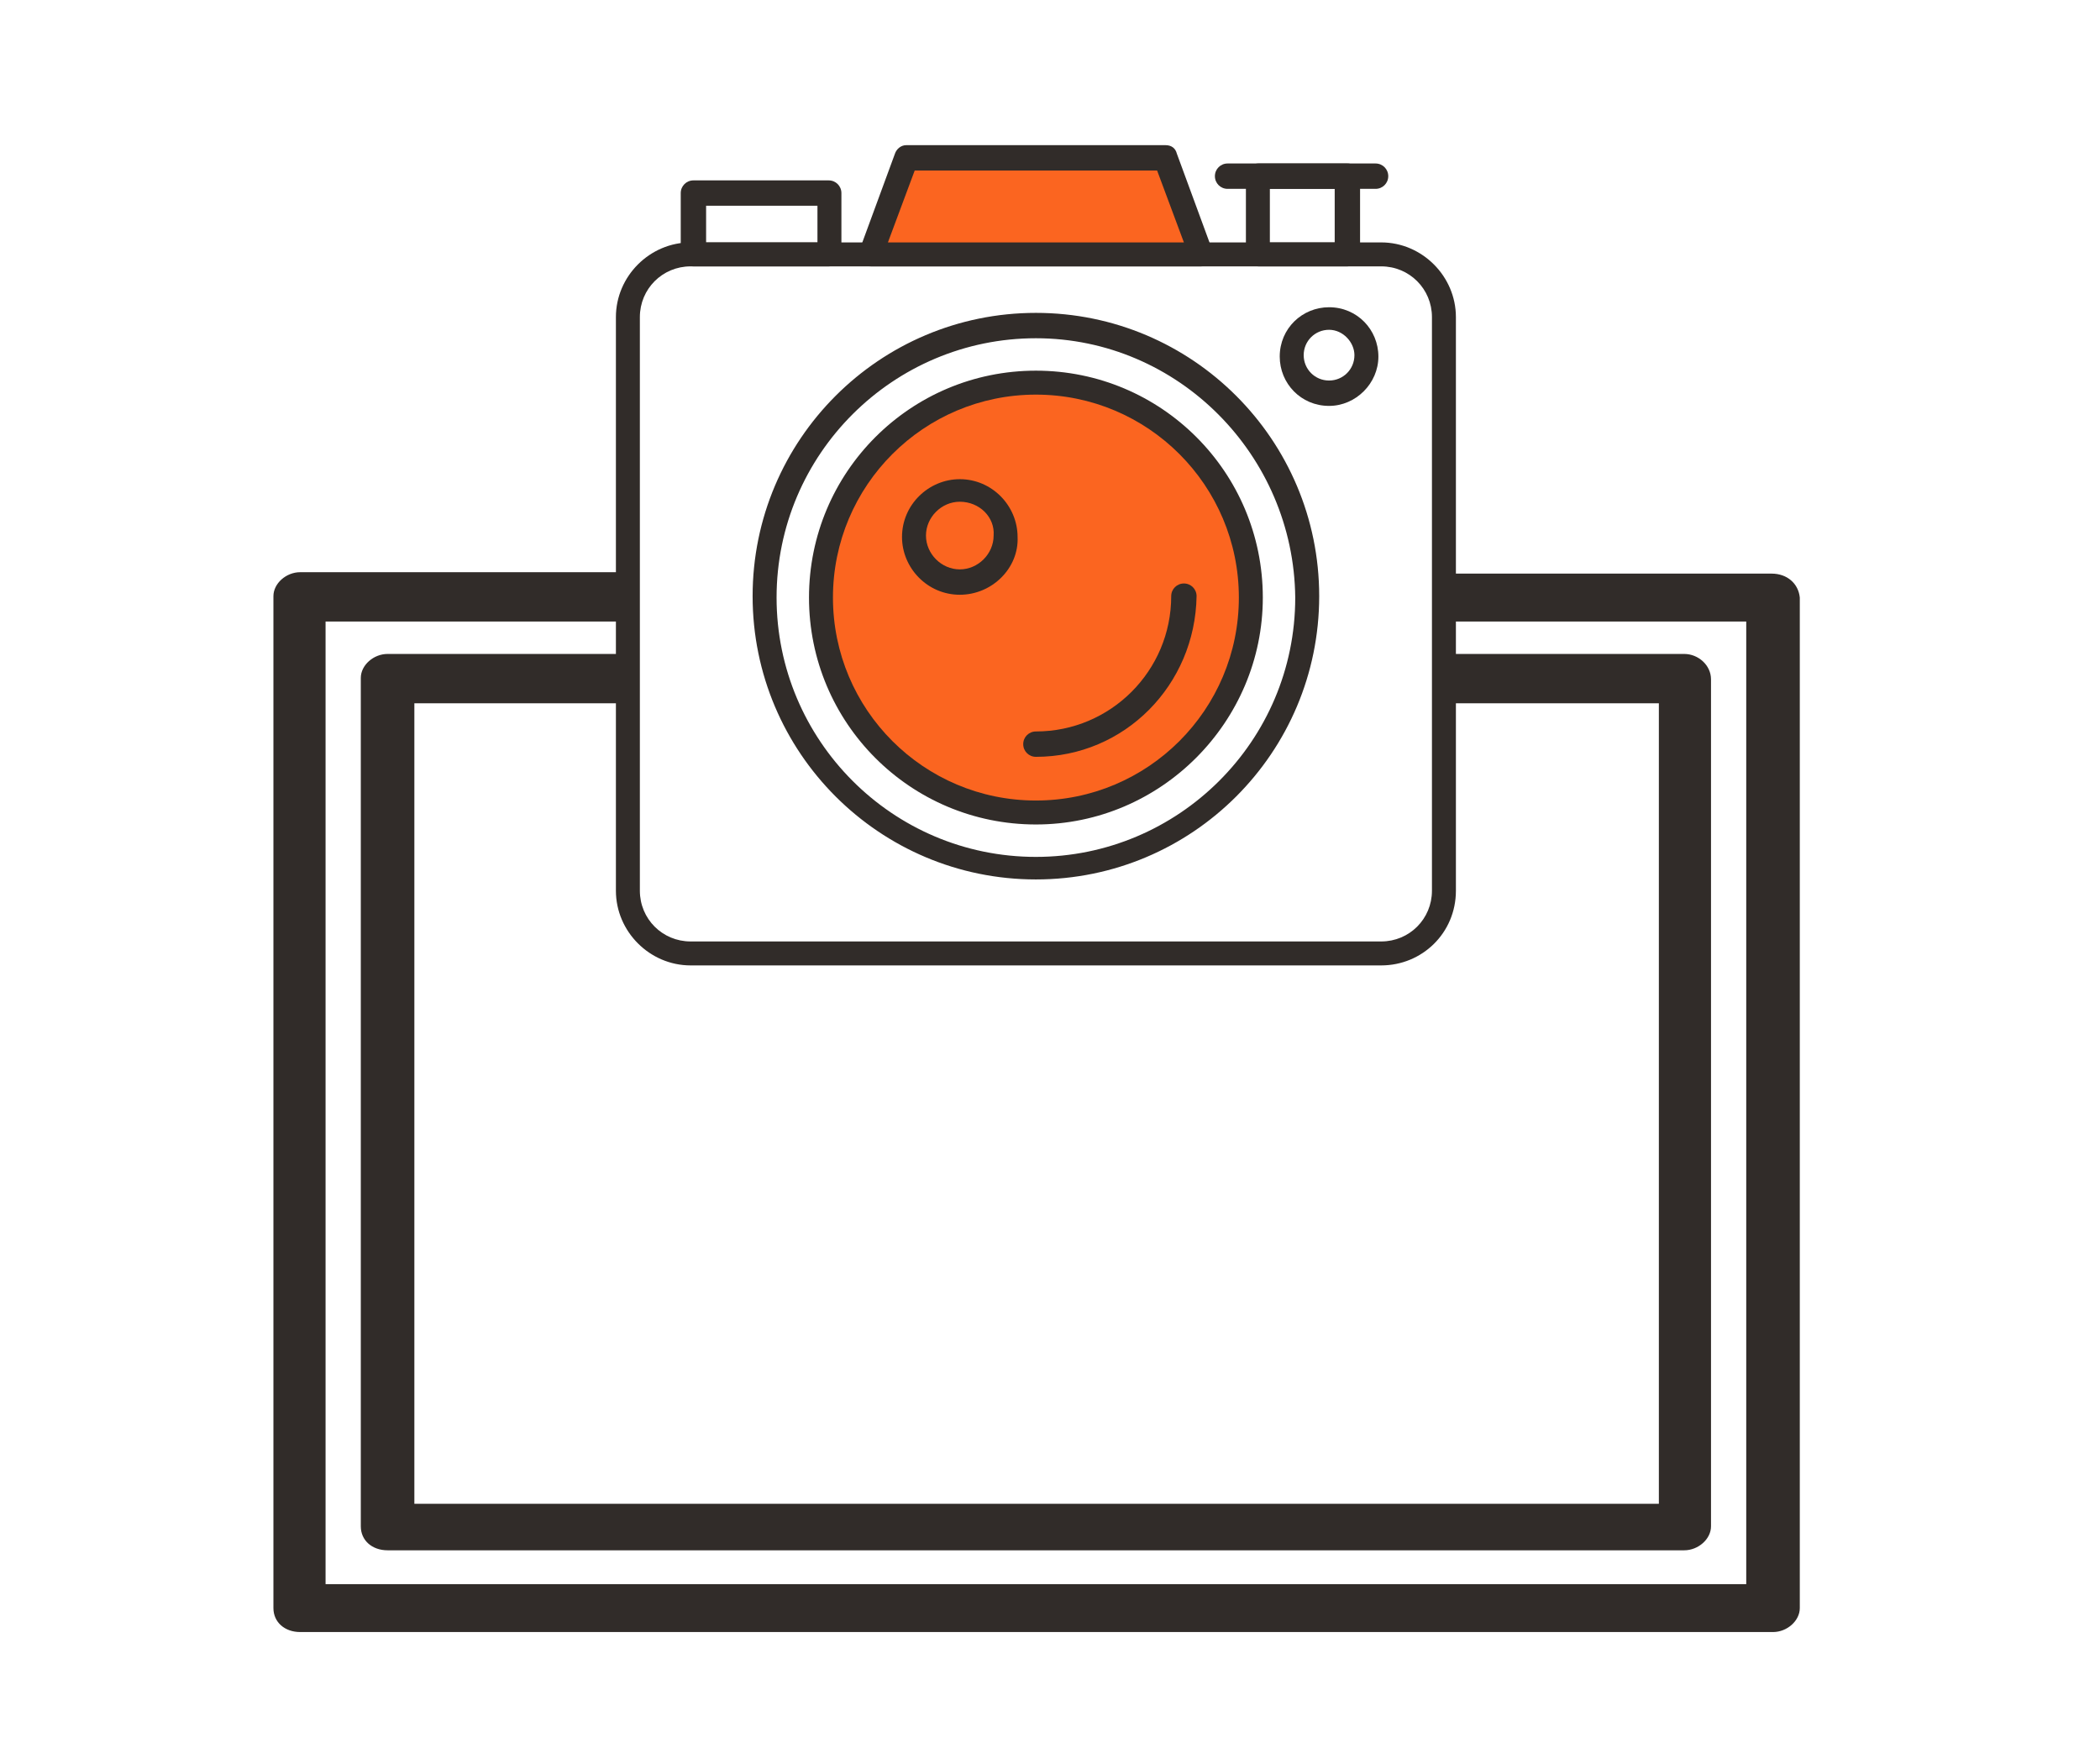<?xml version="1.0" encoding="utf-8"?>
<!-- Generator: Adobe Illustrator 24.0.1, SVG Export Plug-In . SVG Version: 6.00 Build 0)  -->
<svg version="1.1" id="Layer_1" xmlns="http://www.w3.org/2000/svg" xmlns:xlink="http://www.w3.org/1999/xlink" x="0px" y="0px"
	 viewBox="0 0 149 124" style="enable-background:new 0 0 149 124;" xml:space="preserve">
<style type="text/css">
	.st0{fill:#312C29;}
	.st1{fill:#FB6520;}
</style>
<g>
	<g>
		<path class="st0" d="M125.7,40.7h-23.6c0.1,0.4,0.1,0.9,0,1.3c0.3,0.7,0.4,1.4,0.3,2.1h21.5v68.3H23.1V44.1h21.8
			c-0.7-1-0.9-2.3-0.5-3.5H21.3c-1,0-1.9,0.8-1.9,1.7v71.8c0,1,0.8,1.7,1.9,1.7h104.5c1,0,1.9-0.8,1.9-1.7V42.4
			C127.6,41.4,126.8,40.7,125.7,40.7z"/>
		<path class="st0" d="M119.5,46.4h-17c0.2,0.7,0.2,1.4,0.1,2.1c0.1,0.5,0.1,0.9,0.1,1.4h15v56.8H29.4V49.9h15.5
			c-0.1-0.5,0-0.9,0.1-1.4c-0.1-0.6-0.1-1.2,0-1.8c0-0.1-0.1-0.2-0.1-0.3H27.5c-1,0-1.9,0.8-1.9,1.7v60.2c0,1,0.8,1.7,1.9,1.7h92
			c1,0,1.9-0.8,1.9-1.7V48.2C121.4,47.2,120.5,46.4,119.5,46.4z"/>
	</g>
</g>
<g>
	<path class="st0" d="M98,68.5H49c-2.9,0-5.3-2.4-5.3-5.3V22.5c0-2.9,2.4-5.3,5.3-5.3h49c2.9,0,5.3,2.4,5.3,5.3v40.7
		C103.3,66.2,100.9,68.5,98,68.5z M49,18.9c-2,0-3.6,1.6-3.6,3.6v40.7c0,2,1.6,3.6,3.6,3.6h49c2,0,3.6-1.6,3.6-3.6V22.5
		c0-2-1.6-3.6-3.6-3.6H49z"/>
</g>
<g>
	<path class="st0" d="M58.8,18.9h-9.6c-0.5,0-0.9-0.4-0.9-0.9v-4.3c0-0.5,0.4-0.9,0.9-0.9h9.6c0.5,0,0.9,0.4,0.9,0.9v4.3
		C59.7,18.5,59.3,18.9,58.8,18.9z M50.1,17.2H58v-2.6h-7.9V17.2z"/>
</g>
<g>
	<path class="st0" d="M95.6,18.9h-6.3c-0.5,0-0.9-0.4-0.9-0.9v-5.5c0-0.5,0.4-0.9,0.9-0.9h6.3c0.5,0,0.9,0.4,0.9,0.9v5.5
		C96.4,18.5,96,18.9,95.6,18.9z M90.1,17.2h4.6v-3.8h-4.6V17.2z"/>
</g>
<g>
	<path class="st0" d="M85.2,18.9H61.8c-0.3,0-0.5-0.1-0.7-0.4c-0.2-0.2-0.2-0.5-0.1-0.8l2.5-6.8c0.1-0.3,0.4-0.6,0.8-0.6h18.4
		c0.4,0,0.7,0.2,0.8,0.6l2.5,6.8c0.1,0.3,0.1,0.6-0.1,0.8C85.7,18.8,85.5,18.9,85.2,18.9z"/>
	<g id="XMLID_52_">
		<g>
			<polygon class="st1" points="82.1,12.1 84,17.2 63,17.2 64.9,12.1 			"/>
		</g>
		<g>
		</g>
	</g>
</g>
<g>
	<path class="st0" d="M97.6,13.4H87.1c-0.5,0-0.9-0.4-0.9-0.9c0-0.5,0.4-0.9,0.9-0.9h10.5c0.5,0,0.9,0.4,0.9,0.9
		C98.5,13,98.1,13.4,97.6,13.4z"/>
</g>
<g>
	<path class="st0" d="M73.5,62.4c-11.1,0-20.1-9-20.1-20.1c0-11.1,9-20.1,20.1-20.1c11.1,0,20.1,9,20.1,20.1
		C93.6,53.4,84.6,62.4,73.5,62.4z M73.5,24c-10.1,0-18.4,8.2-18.4,18.4c0,10.1,8.2,18.4,18.4,18.4c10.1,0,18.4-8.2,18.4-18.4
		C91.8,32.3,83.6,24,73.5,24z M73.5,58.5c-8.9,0-16.1-7.2-16.1-16.1c0-8.9,7.2-16.1,16.1-16.1c8.9,0,16.1,7.2,16.1,16.1
		C89.6,51.2,82.4,58.5,73.5,58.5z"/>
	<g id="XMLID_51_">
		<g>
			<circle class="st1" cx="73.5" cy="42.4" r="14.4"/>
		</g>
		<g>
		</g>
	</g>
</g>
<g>
	<g>
		<path class="st0" d="M73.5,53.7c-0.5,0-0.9-0.4-0.9-0.9c0-0.5,0.4-0.9,0.9-0.9c5.3,0,9.6-4.3,9.6-9.6c0-0.5,0.4-0.9,0.9-0.9
			c0.5,0,0.9,0.4,0.9,0.9C84.8,48.6,79.8,53.7,73.5,53.7z"/>
	</g>
</g>
<g>
	<path class="st0" d="M68.1,42.2c-2.3,0-4.1-1.9-4.1-4.1c0-2.3,1.9-4.1,4.1-4.1c2.3,0,4.1,1.9,4.1,4.1
		C72.3,40.3,70.4,42.2,68.1,42.2z M68.1,35.6c-1.3,0-2.4,1.1-2.4,2.4c0,1.3,1.1,2.4,2.4,2.4c1.3,0,2.4-1.1,2.4-2.4
		C70.6,36.7,69.5,35.6,68.1,35.6z"/>
</g>
<g>
	<path class="st0" d="M94.3,28.8c-2,0-3.5-1.6-3.5-3.5c0-2,1.6-3.5,3.5-3.5c2,0,3.5,1.6,3.5,3.5C97.8,27.2,96.2,28.8,94.3,28.8z
		 M94.3,23.4c-1,0-1.8,0.8-1.8,1.8c0,1,0.8,1.8,1.8,1.8c1,0,1.8-0.8,1.8-1.8C96.1,24.3,95.3,23.4,94.3,23.4z"/>
</g>
</svg>
